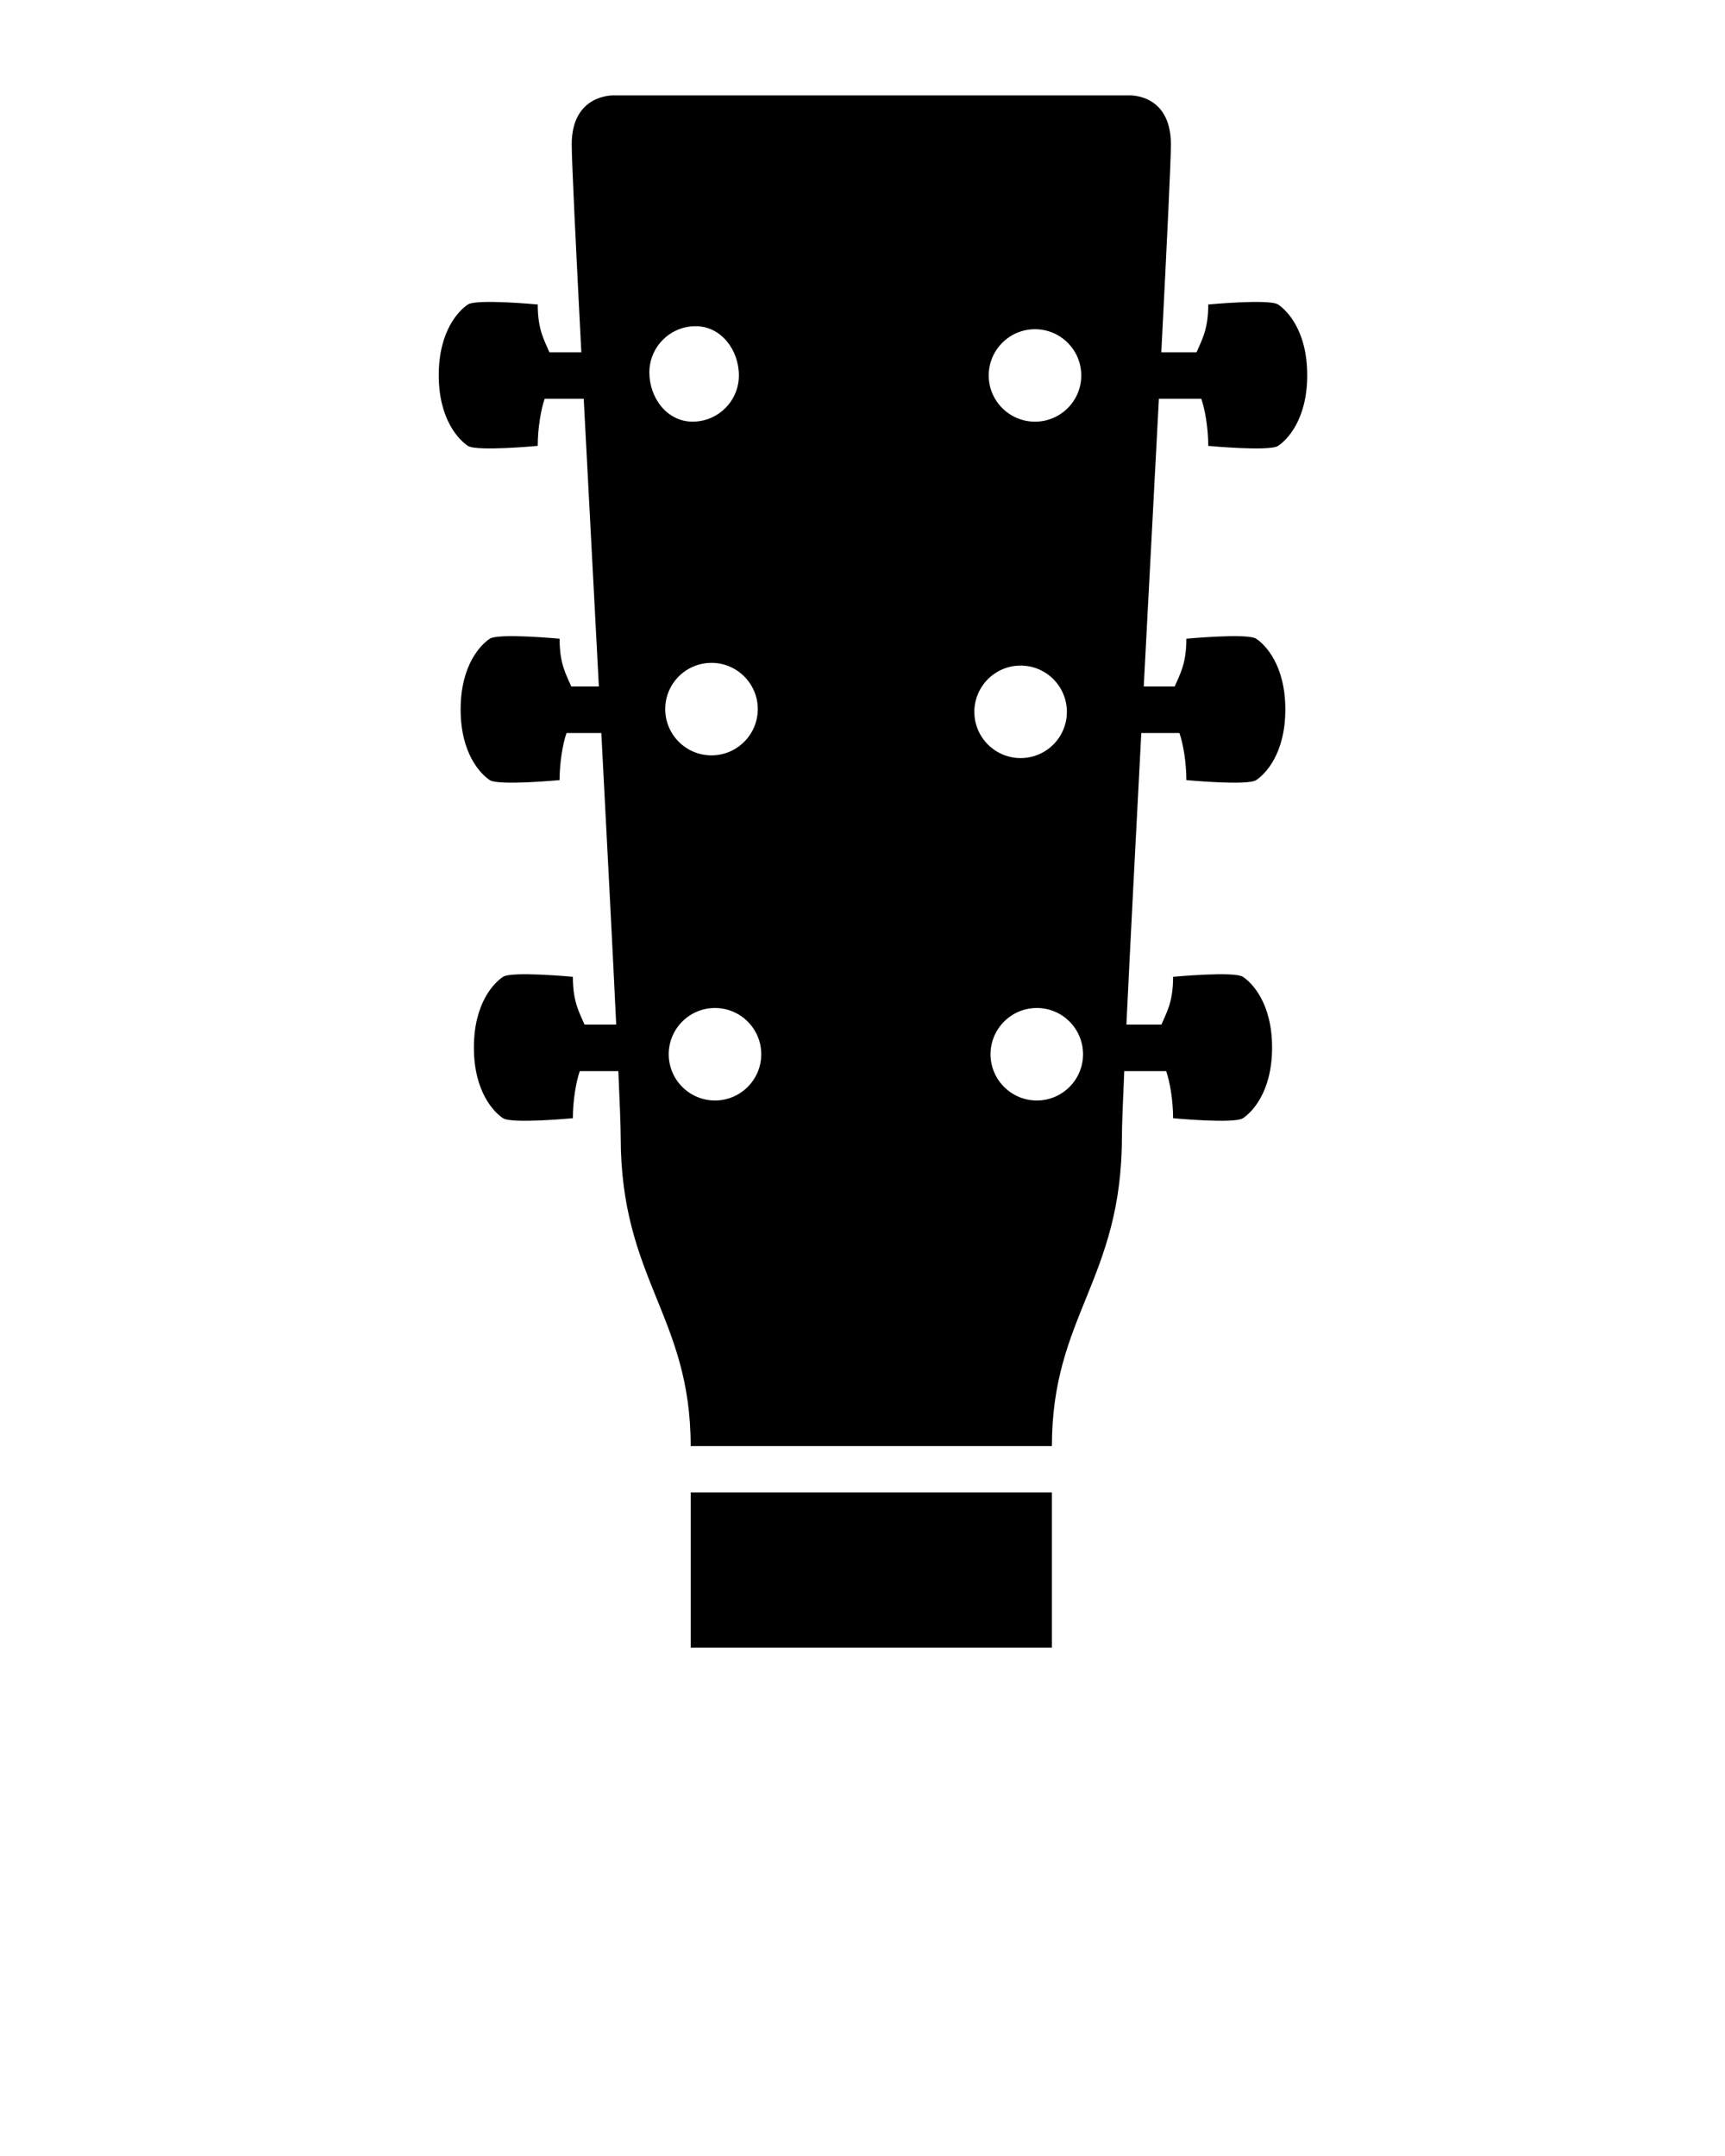 <svg xmlns="http://www.w3.org/2000/svg" xmlns:xlink="http://www.w3.org/1999/xlink" version="1.1" x="0px" y="0px" viewBox="0 0 100 125" enable-background="new 0 0 100 100" xml:space="preserve"><path fill="#000000" d="M69.64,23.122c0.213,0.601,0.403,1.694,0.403,2.729c0,0,3.542,0.335,4.048,0  c0.506-0.334,1.69-1.502,1.69-4.098c0-2.599-1.185-3.764-1.69-4.099s-4.048,0-4.048,0c0,1.487-0.39,2.085-0.678,2.769h-2.043  c0.327-6.361,0.556-11.084,0.556-12.051c0-2.979-2.434-2.841-2.434-2.841H35.578c0,0-2.435-0.097-2.435,2.841  c0,0.967,0.229,5.689,0.557,12.051h-1.85c-0.287-0.684-0.677-1.281-0.677-2.769c0,0-3.542-0.335-4.048,0s-1.69,1.5-1.69,4.099  c0,2.596,1.185,3.764,1.69,4.098c0.506,0.335,4.048,0,4.048,0c0-1.035,0.19-2.129,0.402-2.729h2.264  c0.266,5.096,0.576,10.954,0.878,16.679h-1.6c-0.287-0.683-0.677-1.281-0.677-2.769c0,0-3.542-0.335-4.048,0  s-1.689,1.502-1.689,4.099s1.184,3.763,1.689,4.098s4.048,0,4.048,0c0-1.034,0.19-2.128,0.402-2.729h2.017  c0.339,6.441,0.653,12.52,0.863,16.904h-1.836c-0.287-0.684-0.677-1.282-0.677-2.77c0,0-3.542-0.335-4.048,0  s-1.689,1.501-1.689,4.099c0,2.597,1.184,3.764,1.689,4.099s4.048,0,4.048,0c0-1.035,0.19-2.129,0.402-2.73h2.235  c0.086,1.922,0.136,3.266,0.136,3.804c0,8.277,4.057,10.386,4.057,17.933H60.98c0-7.547,4.058-9.655,4.058-17.933  c0-0.538,0.05-1.882,0.136-3.804h2.43c0.212,0.602,0.402,1.695,0.402,2.73c0,0,3.542,0.335,4.048,0s1.69-1.502,1.69-4.099  c0-2.598-1.185-3.764-1.69-4.099s-4.048,0-4.048,0c0,1.487-0.39,2.086-0.678,2.77h-2.029c0.21-4.385,0.524-10.463,0.863-16.904  h2.211c0.212,0.601,0.402,1.694,0.402,2.729c0,0,3.542,0.335,4.048,0c0.505-0.335,1.689-1.501,1.689-4.098s-1.185-3.764-1.689-4.099  c-0.506-0.335-4.048,0-4.048,0c0,1.487-0.39,2.086-0.677,2.769h-1.794c0.302-5.725,0.613-11.583,0.878-16.679H69.64z M60,19.087  c1.48,0,2.682,1.201,2.682,2.683c0,1.477-1.201,2.677-2.682,2.677c-1.479,0-2.683-1.2-2.683-2.677  C57.317,20.288,58.521,19.087,60,19.087z M37.644,21.593c0-1.479,1.201-2.681,2.682-2.681c1.478,0,2.508,1.376,2.508,2.855  c0,1.482-1.206,2.679-2.683,2.679C38.67,24.446,37.644,23.075,37.644,21.593z M41.448,63.804c-1.479,0-2.681-1.201-2.681-2.683  c0-1.478,1.201-2.68,2.681-2.68c1.479,0,2.683,1.202,2.683,2.68C44.131,62.603,42.927,63.804,41.448,63.804z M41.246,43.794  c-1.48,0-2.682-1.201-2.682-2.683c0-1.479,1.201-2.68,2.682-2.68c1.478,0,2.683,1.201,2.683,2.68  C43.929,42.593,42.724,43.794,41.246,43.794z M56.484,41.272c0-1.481,1.203-2.683,2.682-2.683c1.481,0,2.682,1.201,2.682,2.683  c0,1.479-1.2,2.68-2.682,2.68C57.688,43.952,56.484,42.751,56.484,41.272z M60.105,63.804c-1.478,0-2.683-1.201-2.683-2.681  c0-1.48,1.205-2.682,2.683-2.682c1.479,0,2.68,1.201,2.68,2.682C62.785,62.603,61.584,63.804,60.105,63.804z"/><g><rect x="40.041" y="86.529" fill="#000000" width="20.939" height="9.002"/></g></svg>
